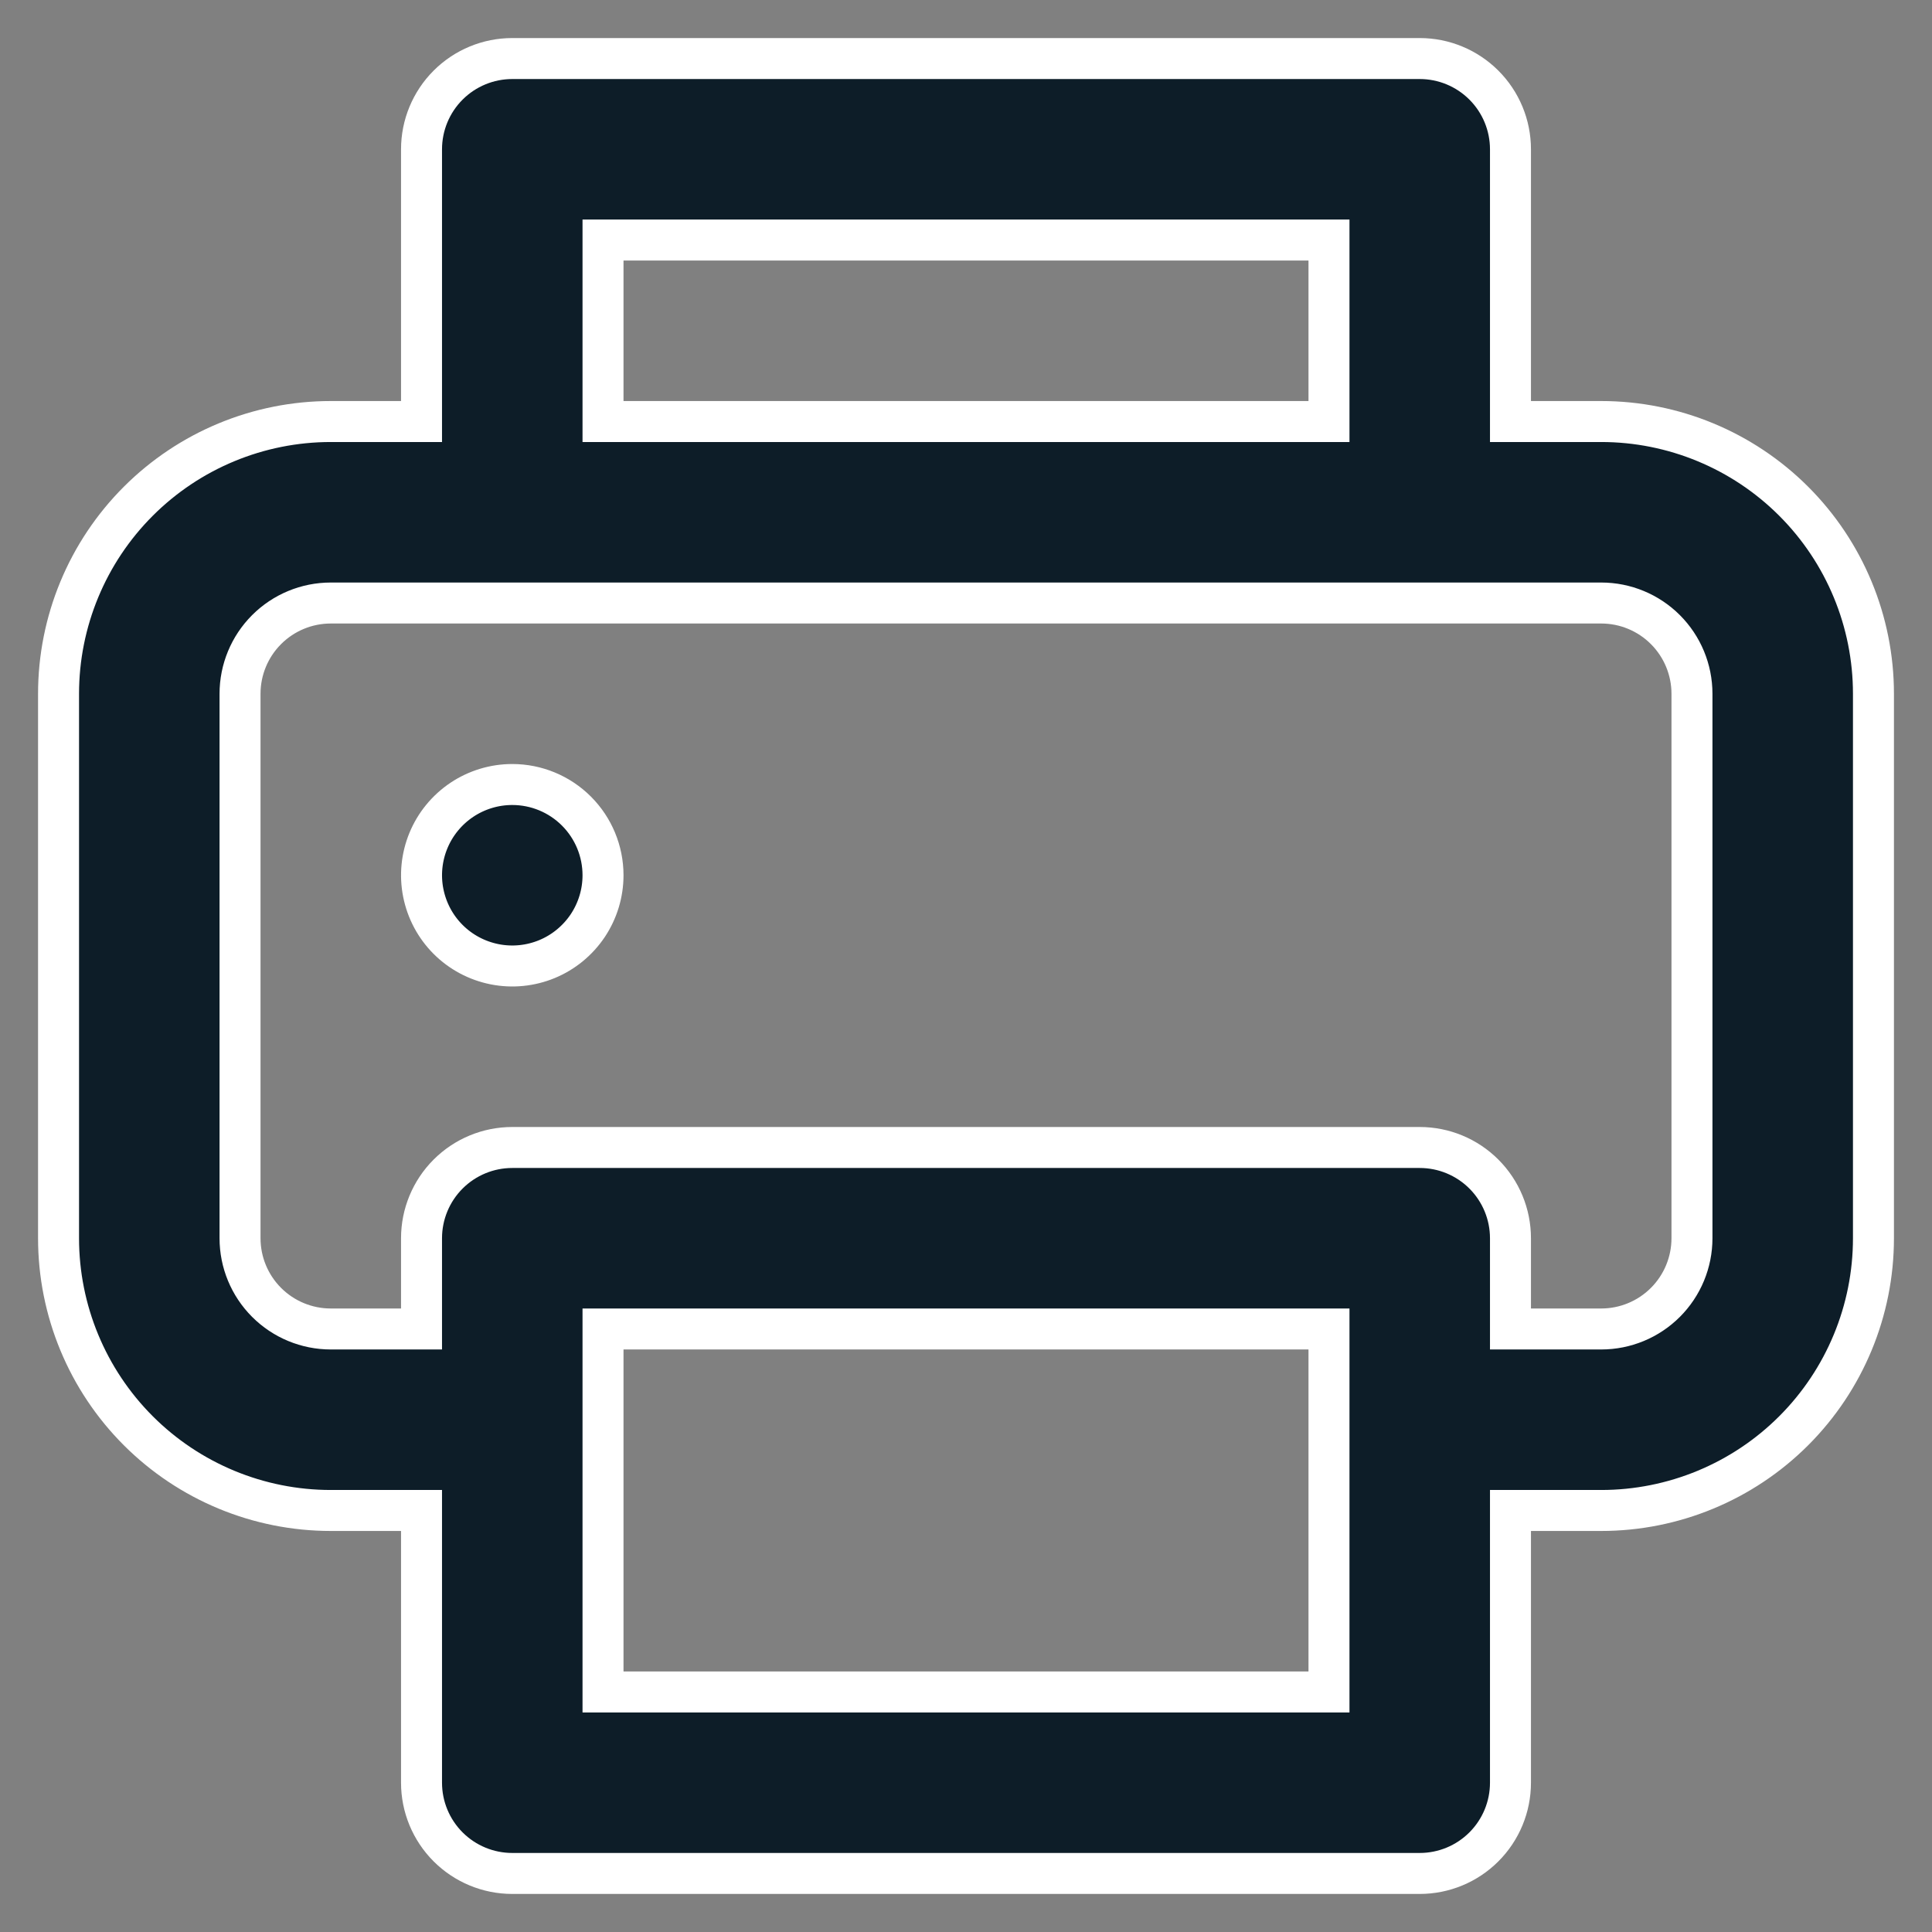 <svg width="33" height="33" viewBox="0 0 33 33" fill="none" xmlns="http://www.w3.org/2000/svg">
<rect x="0" y="0" width="33" height="33" fill="#808080" stroke="none"/>
<path d="M8.75 13.4C8.443 13.4 8.144 13.491 7.889 13.661C7.634 13.832 7.435 14.074 7.318 14.357C7.201 14.64 7.17 14.952 7.23 15.252C7.29 15.553 7.437 15.829 7.654 16.046C7.871 16.263 8.147 16.41 8.448 16.47C8.748 16.53 9.06 16.499 9.343 16.382C9.626 16.265 9.868 16.066 10.039 15.811C10.209 15.556 10.3 15.257 10.3 14.95C10.3 14.539 10.137 14.145 9.846 13.854C9.555 13.563 9.161 13.4 8.75 13.4ZM27.35 7.2H25.8V2.55C25.8 2.139 25.637 1.745 25.346 1.454C25.055 1.163 24.661 1 24.25 1H8.75C8.339 1 7.945 1.163 7.654 1.454C7.363 1.745 7.2 2.139 7.2 2.55V7.2H5.65C4.417 7.2 3.234 7.69 2.362 8.562C1.49 9.434 1 10.617 1 11.85V21.15C1 22.383 1.49 23.566 2.362 24.438C3.234 25.31 4.417 25.8 5.65 25.8H7.2V30.45C7.2 30.861 7.363 31.255 7.654 31.546C7.945 31.837 8.339 32 8.75 32H24.25C24.661 32 25.055 31.837 25.346 31.546C25.637 31.255 25.8 30.861 25.8 30.45V25.8H27.35C28.583 25.8 29.766 25.31 30.638 24.438C31.51 23.566 32 22.383 32 21.15V11.85C32 10.617 31.51 9.434 30.638 8.562C29.766 7.69 28.583 7.2 27.35 7.2ZM10.3 4.1H22.7V7.2H10.3V4.1ZM22.7 28.9H10.3V22.7H22.7V28.9ZM28.9 21.15C28.9 21.561 28.737 21.955 28.446 22.246C28.155 22.537 27.761 22.7 27.35 22.7H25.8V21.15C25.8 20.739 25.637 20.345 25.346 20.054C25.055 19.763 24.661 19.6 24.25 19.6H8.75C8.339 19.6 7.945 19.763 7.654 20.054C7.363 20.345 7.2 20.739 7.2 21.15V22.7H5.65C5.239 22.7 4.845 22.537 4.554 22.246C4.263 21.955 4.1 21.561 4.1 21.15V11.85C4.1 11.439 4.263 11.045 4.554 10.754C4.845 10.463 5.239 10.3 5.65 10.3H27.35C27.761 10.3 28.155 10.463 28.446 10.754C28.737 11.045 28.9 11.439 28.9 11.85V21.15Z" fill="#0D1D28" stroke="white" stroke-width="0.7"/>
</svg>
